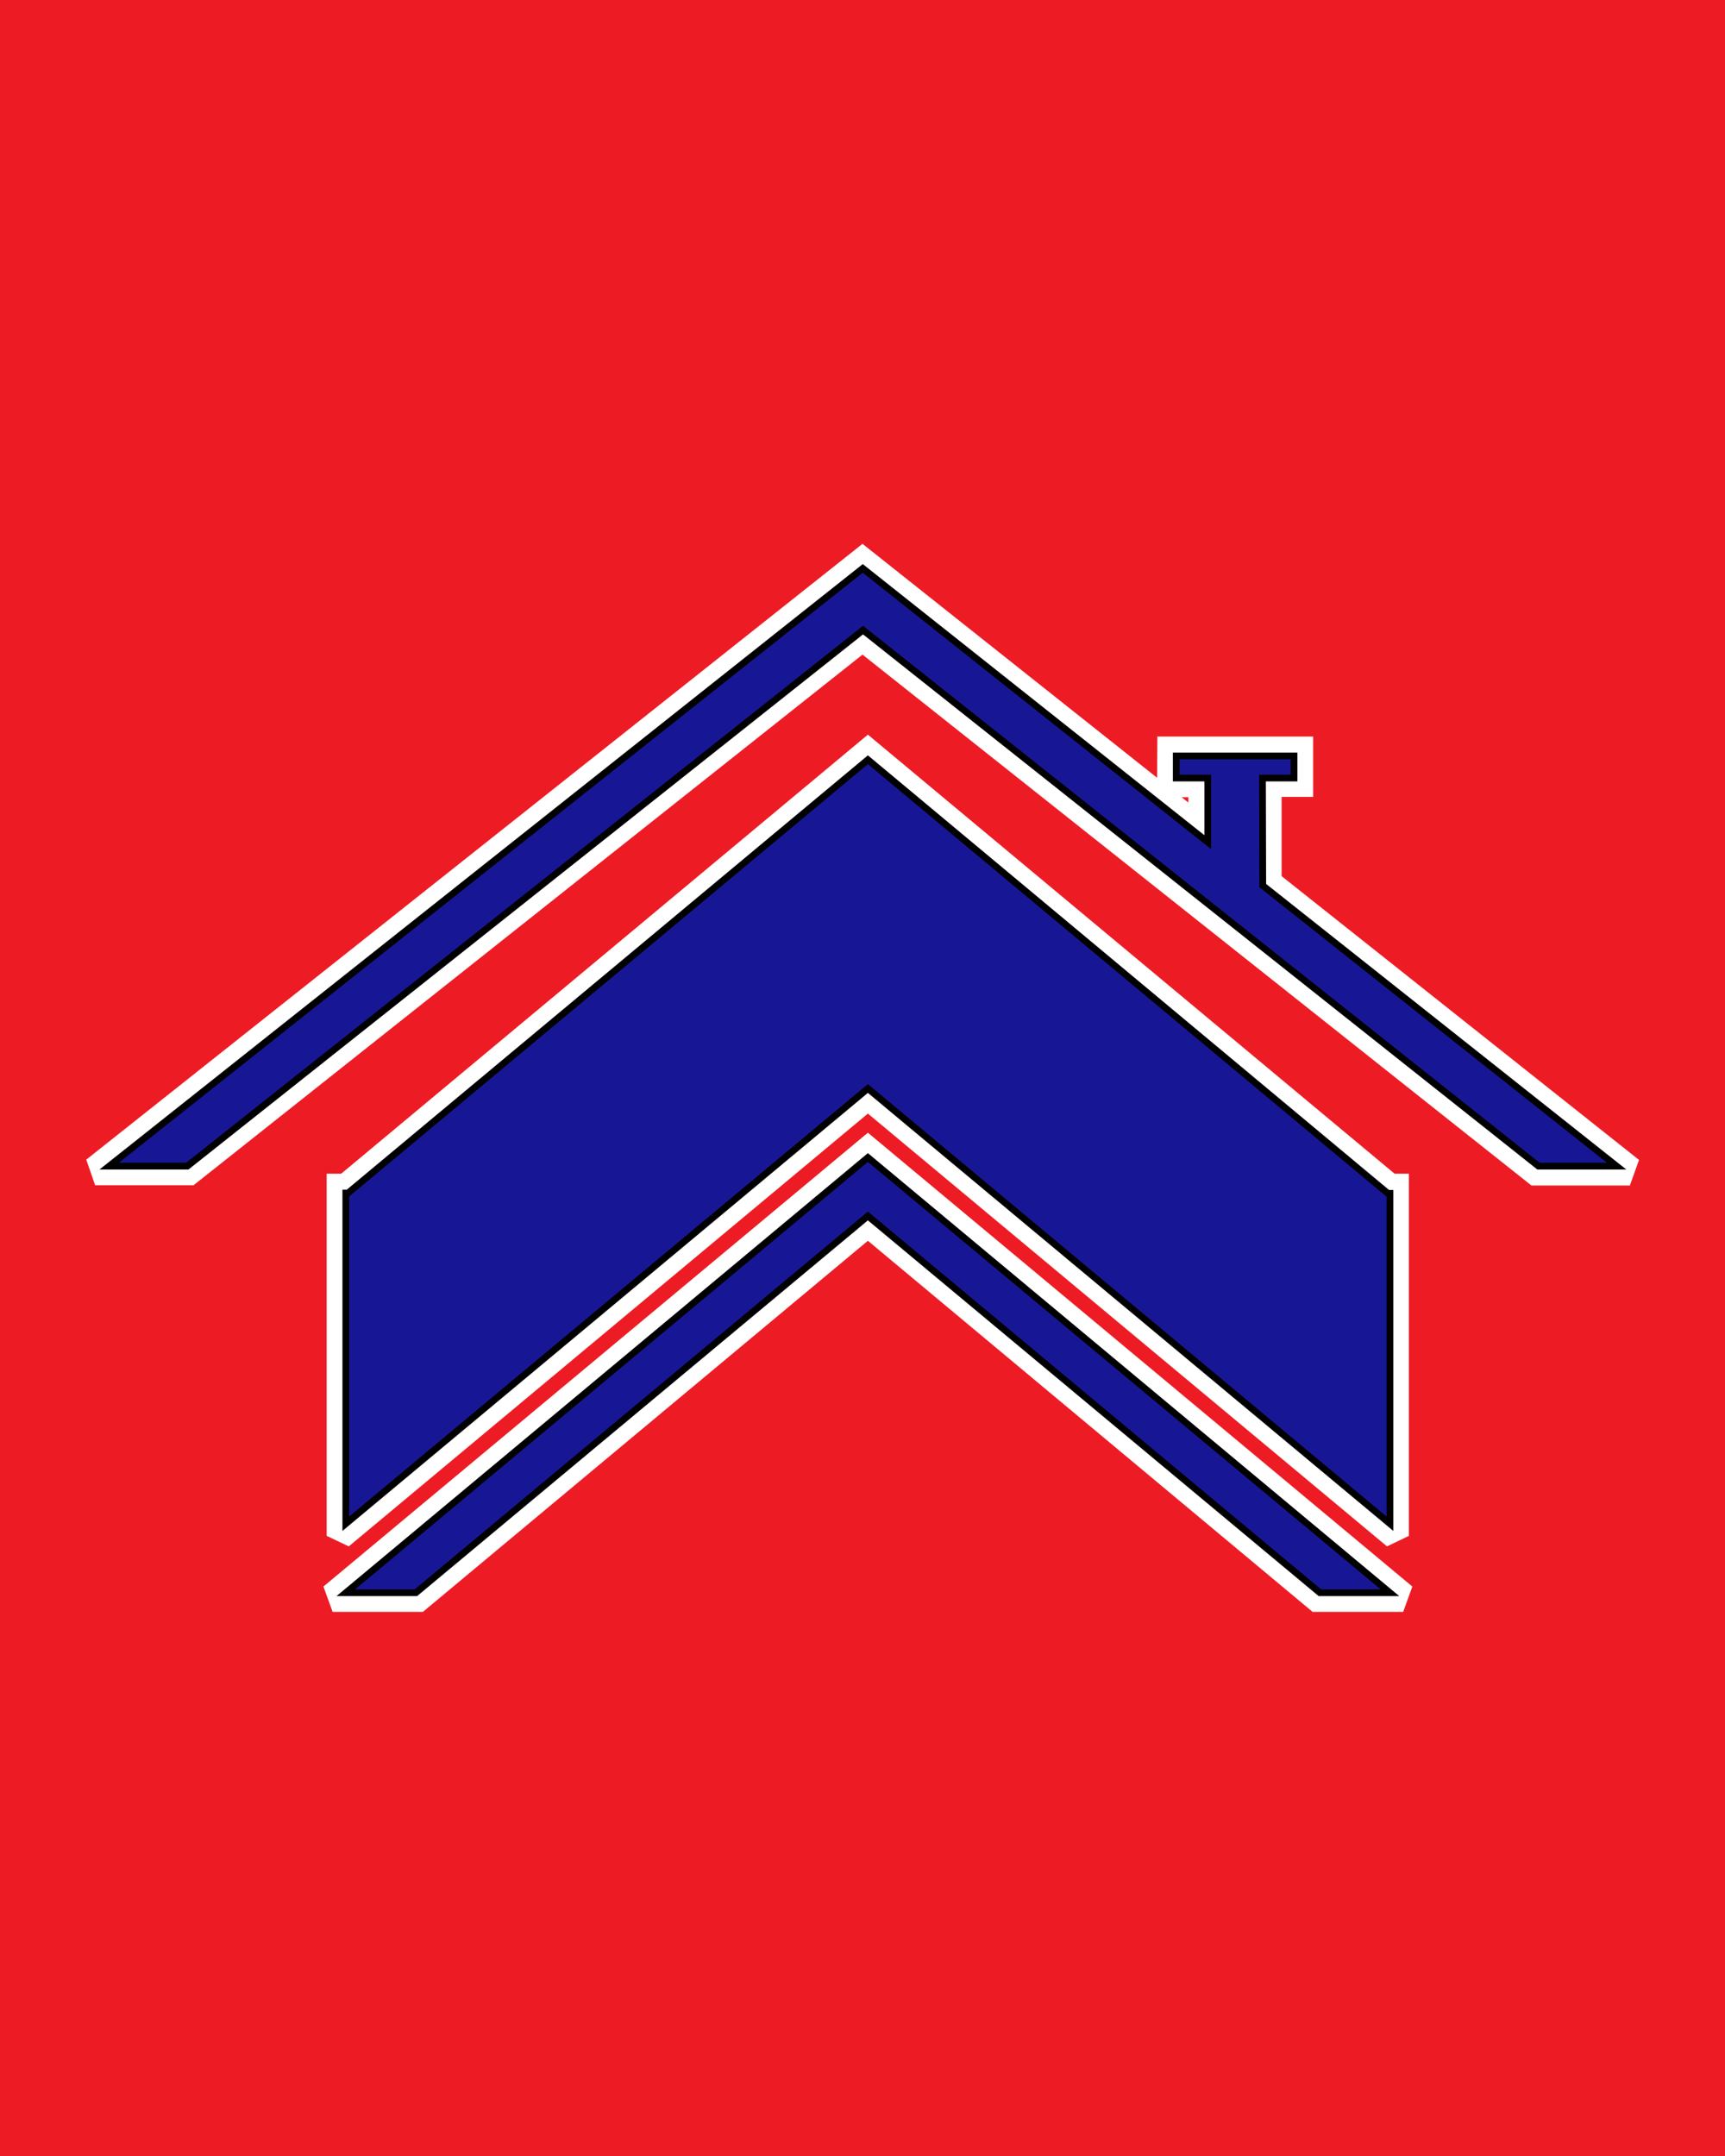 <?xml version="1.0" encoding="utf-8"?>
<!-- Generator: Adobe Illustrator 24.3.0, SVG Export Plug-In . SVG Version: 6.00 Build 0)  -->
<svg version="1.1" id="Layer_1" xmlns="http://www.w3.org/2000/svg" xmlns:xlink="http://www.w3.org/1999/xlink" x="0px" y="0px"
	 viewBox="0 0 64 80" style="enable-background:new 0 0 64 80;" xml:space="preserve">
<style type="text/css">
	.st0{fill-rule:evenodd;clip-rule:evenodd;fill:#ED1C24;}
	.st1{fill-rule:evenodd;clip-rule:evenodd;fill:#FFFFFF;}
	.st2{fill-rule:evenodd;clip-rule:evenodd;fill:#171796;stroke:#000000;stroke-width:0.25;stroke-miterlimit:10;}
</style>
<g>
	<rect class="st0" width="64" height="80"/>
	<polygon class="st1" points="15.69,59.81 32.2,46.04 48.7,59.81 52.06,59.81 52.4,58.87 32.2,42.03 12,58.87 12.34,59.81 	"/>
	<path class="st1" d="M43.84,29.58h0.25v0.2L43.84,29.58z M42.93,28.86L32,20.18L3.2,43.03l0.33,0.95h3.65L32,24.29l24.82,19.7h3.65
		l0.34-0.95L47.55,32.51v-2.94h1.17v-2.24h-5.78L42.93,28.86L42.93,28.86z"/>
	<polygon class="st1" points="12.66,43.55 12.12,43.55 12.12,56.99 12.94,57.38 32.2,41.32 51.46,57.38 52.27,56.99 52.27,43.55 
		51.74,43.55 32.2,27.26 	"/>
	<path class="st2" d="M12.83,56.54L32.2,40.39l19.37,16.15V44.34l0,0l0,0v-0.06h-0.08L32.2,28.19L12.91,44.27h-0.08v0.06l0,0V56.54z
		 M46.84,28.87h1.17v-0.82h-1.17h-2.03h-1.17v0.82h1.17v2.38l-12.8-10.16L4.05,43.27h2.9l25.07-19.89l25.06,19.89h2.9L46.85,32.86
		L46.84,28.87L46.84,28.87z M15.43,59.1L32.2,45.12L48.97,59.1h2.6L32.2,42.95L12.83,59.1H15.43z M12.83,44.33L12.83,44.33
		L12.83,44.33z"/>
</g>
</svg>
